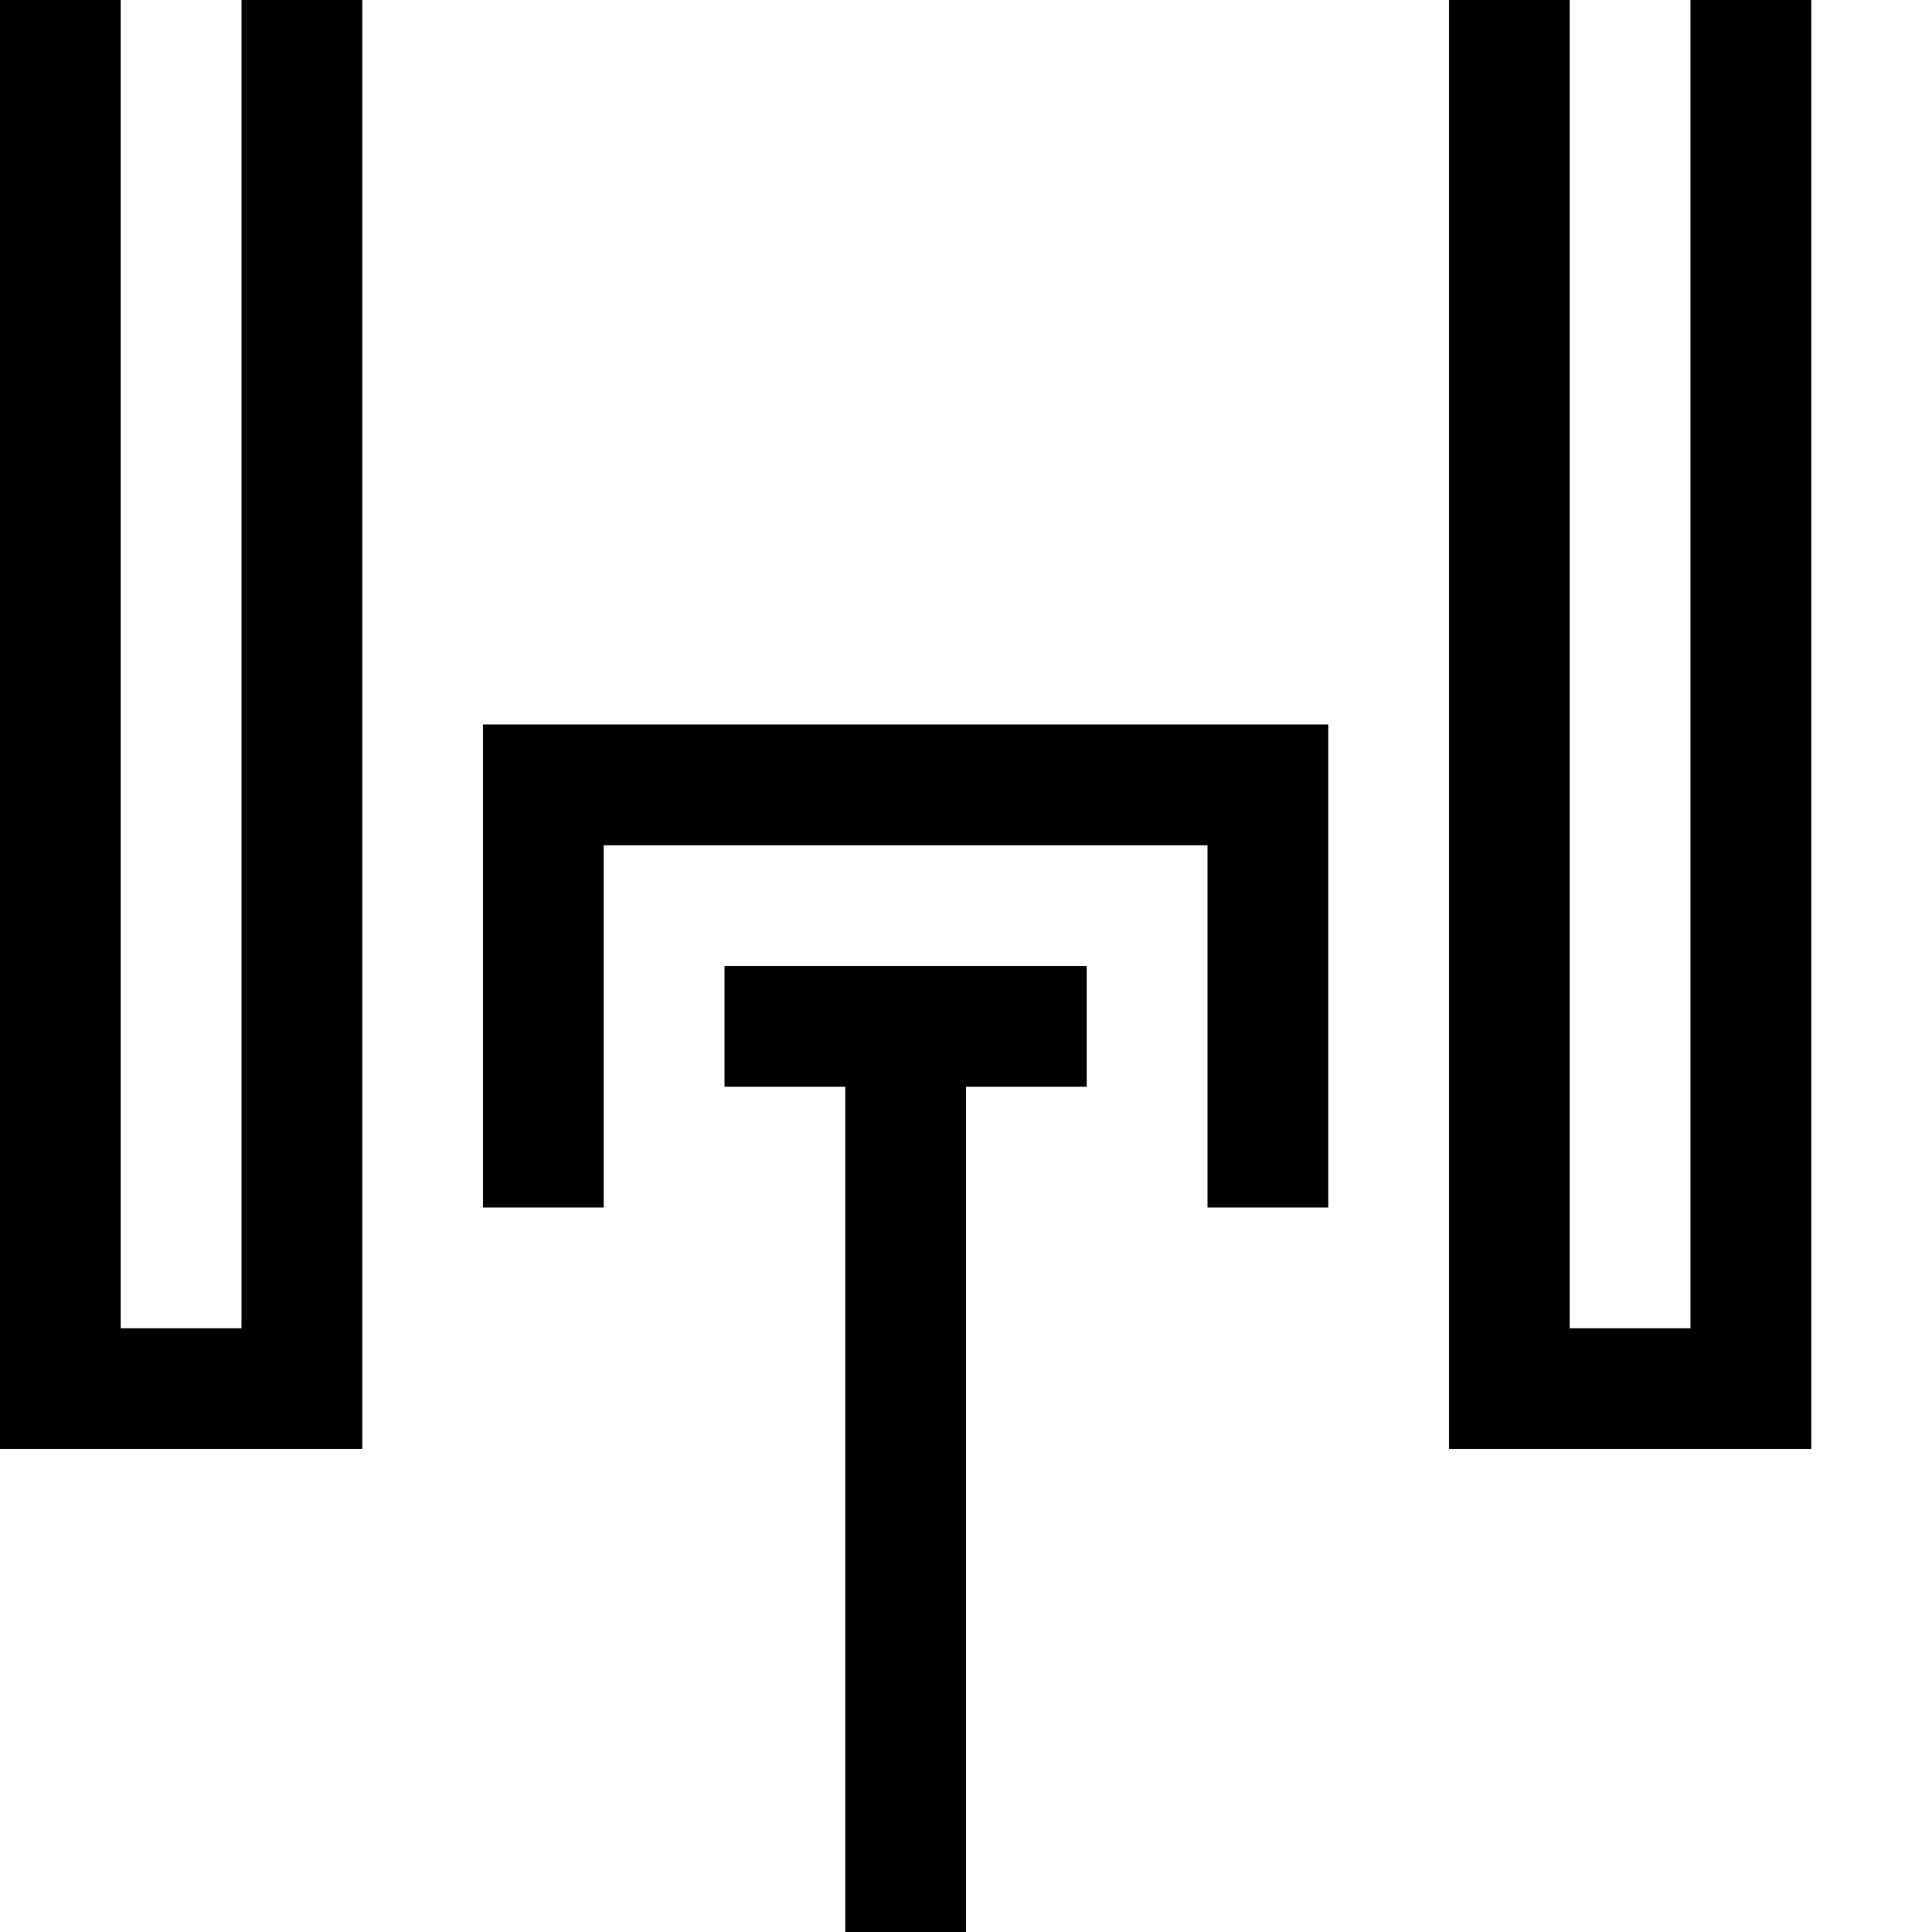 <svg xmlns="http://www.w3.org/2000/svg" viewBox="0 0 16 16" width="16" height="16">
  <path class="iconStroke" fill-rule="evenodd" d="M11 6.5V10h-1V7H5v3H4V6h7v.5zM8 9v7H7V9H6V8h3v1H8zm5-9h-1v12h3V0h-1v11h-1V0zM1 0H0v12h3V0H2v11H1V0z"/>
</svg>
